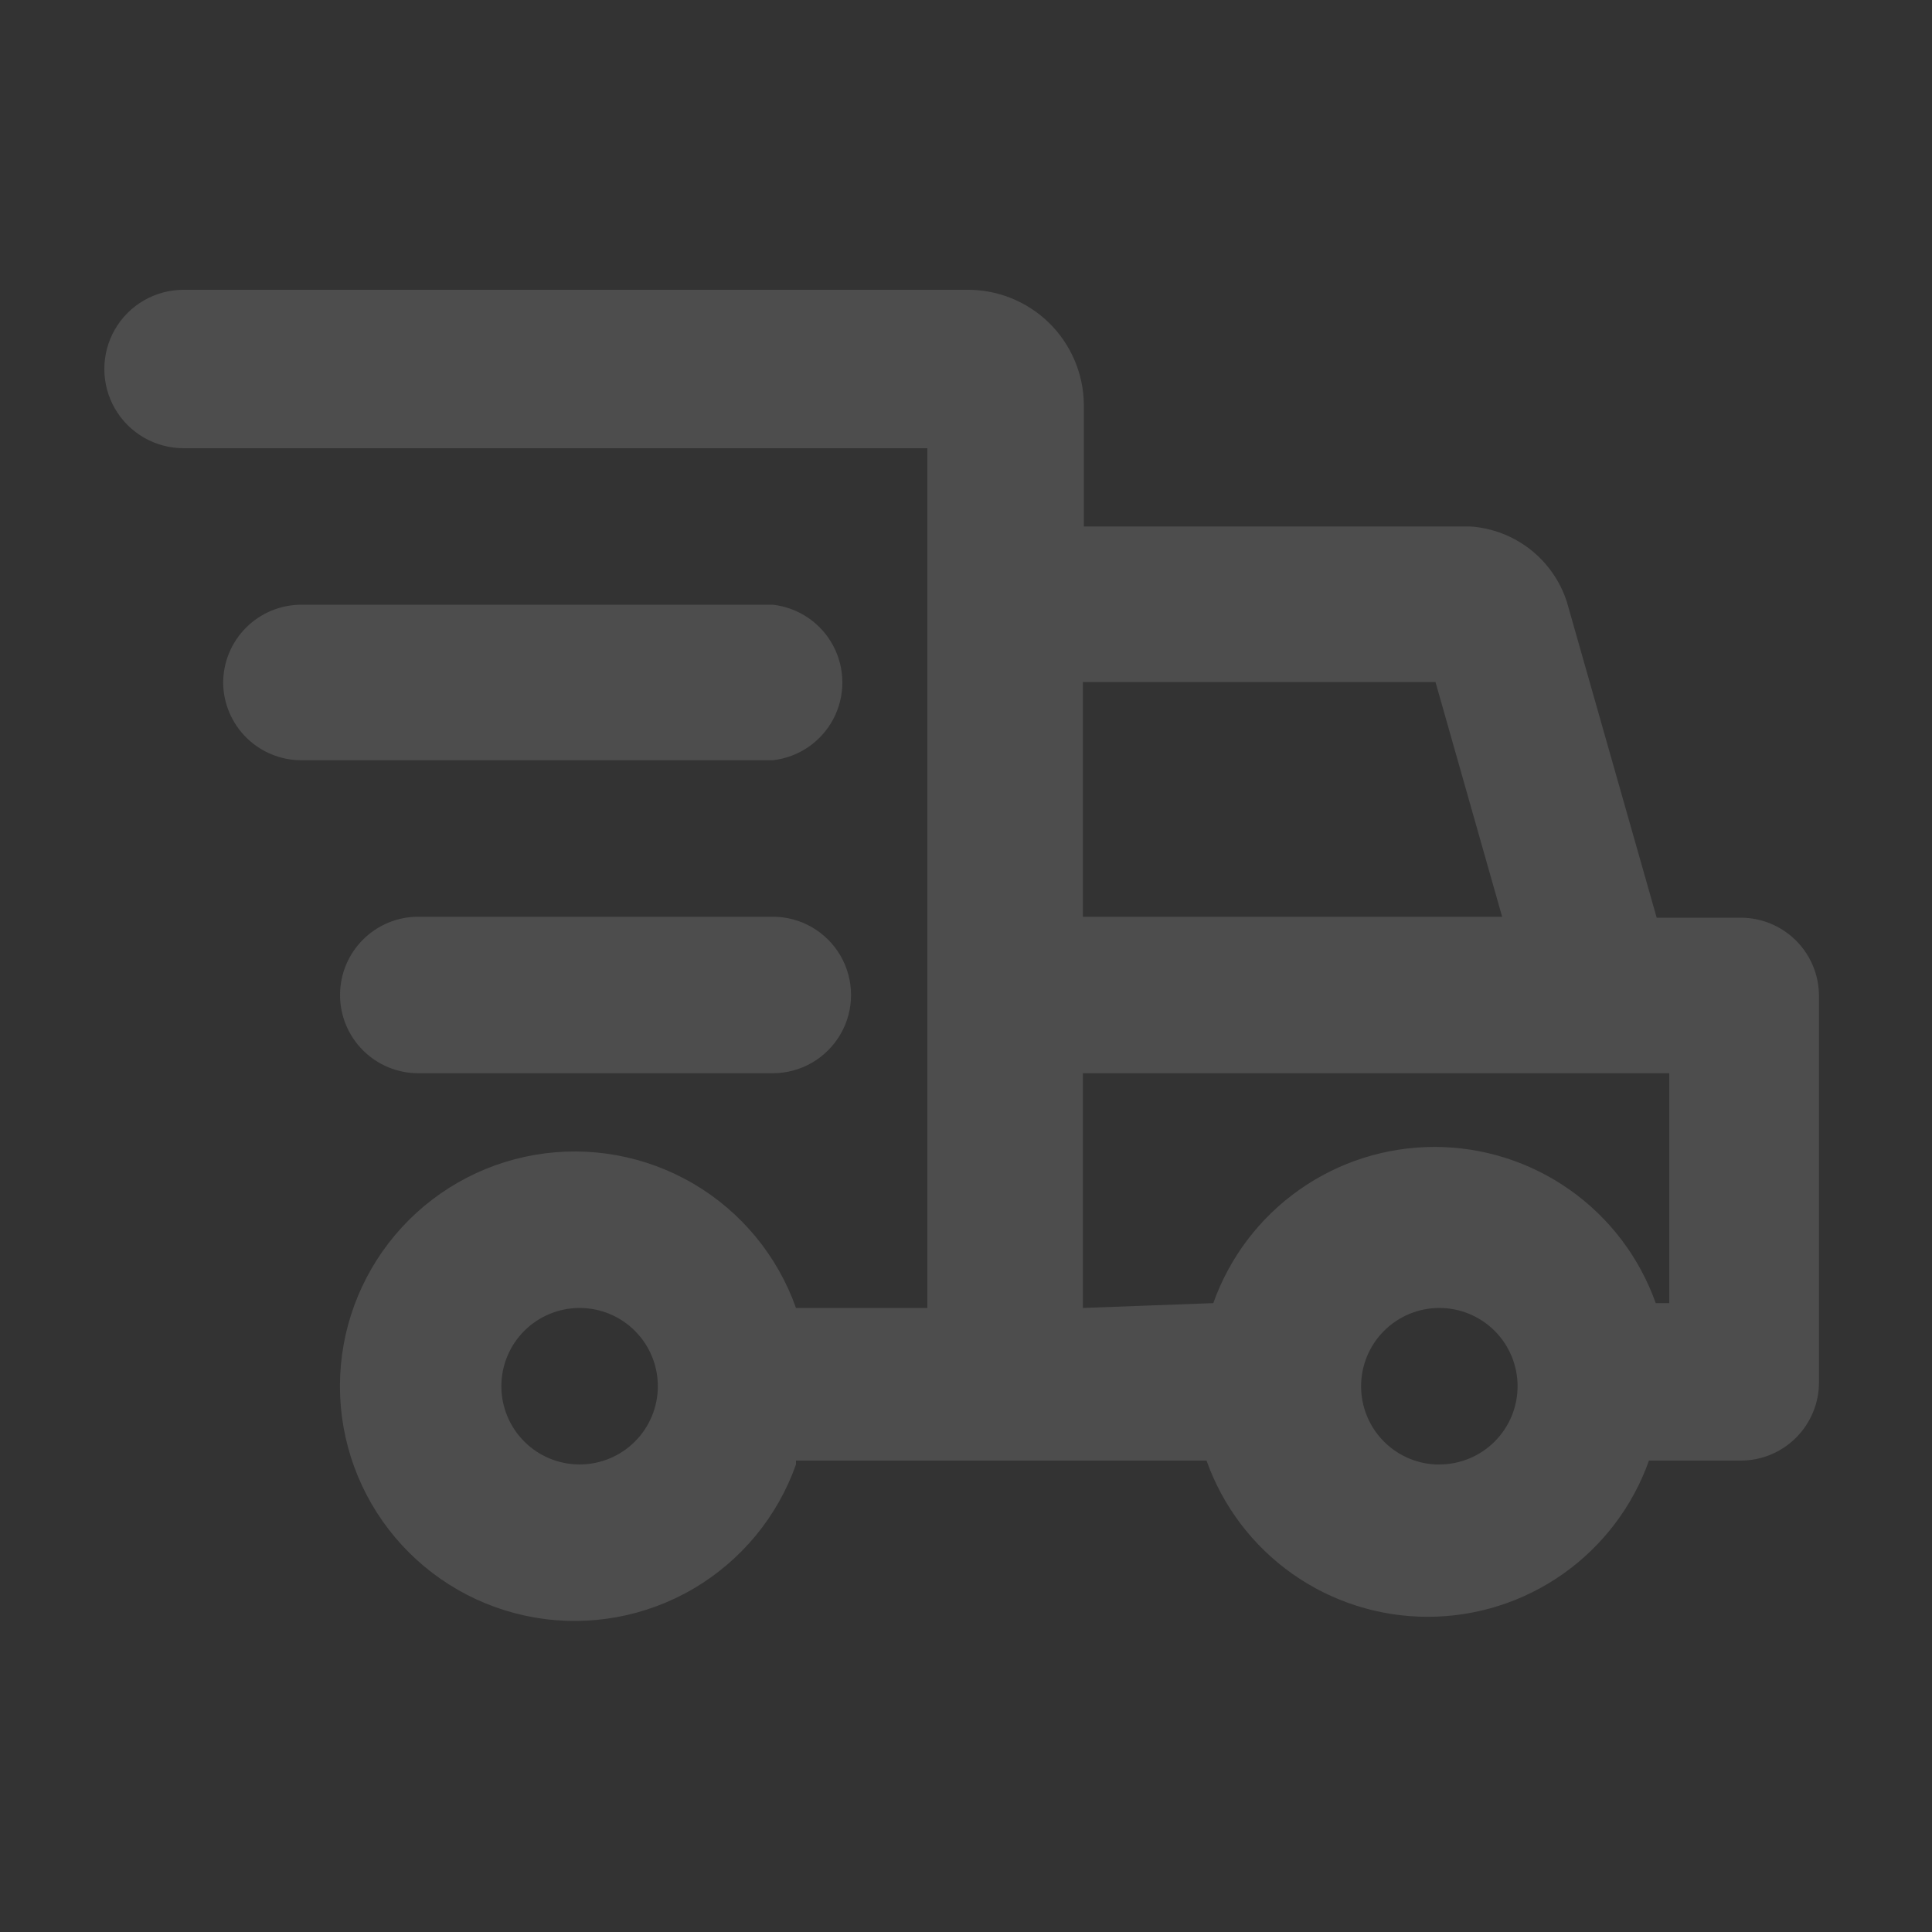 <svg xmlns="http://www.w3.org/2000/svg" xmlns:xlink="http://www.w3.org/1999/xlink" viewBox="0 0 20 20"><rect x="0" y="0" width="20" height="20" fill="#333333" stroke="none"/><defs><style>.cls-1,.cls-2{fill:none;}.cls-1,.cls-3{clip-rule:evenodd;}.cls-20,.cls-22,.cls-3{fill:#00b21c;}.cls-4{clip-path:url(#clip-path);}.cls-5{clip-path:url(#clip-path-2);}.cls-6{clip-path:url(#clip-path-3);}.cls-7{clip-path:url(#clip-path-4);}.cls-8{clip-path:url(#clip-path-5);}.cls-9{fill:#4d4d4d;}.cls-10{clip-path:url(#clip-path-6);}.cls-11{clip-path:url(#clip-path-7);}.cls-12{clip-path:url(#clip-path-8);}.cls-13{clip-path:url(#clip-path-9);}.cls-14{clip-path:url(#clip-path-10);}.cls-15{clip-path:url(#clip-path-11);}.cls-16{clip-path:url(#clip-path-12);}.cls-17{clip-path:url(#clip-path-13);}.cls-18{fill:#fff;}.cls-18,.cls-20{fill-rule:evenodd;}.cls-19{clip-path:url(#clip-path-14);}.cls-21{clip-path:url(#clip-path-15);}.cls-23{clip-path:url(#clip-path-16);}.cls-24{clip-path:url(#clip-path-17);}.cls-25{clip-path:url(#clip-path-18);}.cls-26{clip-path:url(#clip-path-19);}.cls-27{clip-path:url(#clip-path-20);}</style><clipPath id="clip-path"><path class="cls-1" d="M-131.13-35.21a1.28,1.28,0,0,0-1.28-1.29,1.28,1.28,0,0,0-1.28,1.29,1.28,1.28,0,0,0,1.28,1.28A1.28,1.28,0,0,0-131.13-35.21Zm14.13,0a1.28,1.28,0,0,0-1.28-1.29,1.28,1.28,0,0,0-1.28,1.29,1.28,1.28,0,0,0,1.28,1.28A1.28,1.28,0,0,0-117-35.21Zm-4.92-1.29a3.86,3.86,0,0,1,3.63-2.57,3.86,3.86,0,0,1,3.63,2.57h.22v-3.85h-10.2a2,2,0,0,1-2-2v-9.56h-9.63V-36.5h.22a3.86,3.86,0,0,1,3.63-2.57,3.86,3.86,0,0,1,3.63,2.57Zm-2.14-10.28v3.85h6.89l-1.38-3.85Zm5.14-2.57h1.28a1.28,1.28,0,0,1,1.21.85l2,5.57h1.3a1.28,1.28,0,0,1,1.28,1.29v6.42a1.29,1.29,0,0,1-1.28,1.29h-1.51a3.85,3.85,0,0,1-3.63,2.57,3.85,3.85,0,0,1-3.63-2.57h-6.86a3.85,3.85,0,0,1-3.63,2.57A3.85,3.85,0,0,1-136-33.93h-1.51a1.28,1.28,0,0,1-1.28-1.28v-18a1.29,1.29,0,0,1,1.28-1.29h12.2a1.28,1.28,0,0,1,1.29,1.28v3.86h2.57"/></clipPath><clipPath id="clip-path-2"><path class="cls-1" d="M-145.29-136.53l11.56-6.42a1.28,1.28,0,0,1,1.25,0l11.56,6.42a1.29,1.29,0,0,1,.66,1.12v12.84a1.28,1.28,0,0,1-.66,1.12L-132.49-115a1.29,1.29,0,0,1-1.25,0l-11.56-6.42a1.28,1.28,0,0,1-.66-1.12v-12.84A1.29,1.29,0,0,1-145.29-136.53Zm21.13,1.15-8.95-5-8.91,5,8.93,5Zm-10.23,17.07v-9.91l-9-5v9.92Zm2.57,0,9-5v-9.86l-9,5Z"/></clipPath><clipPath id="clip-path-3"><path class="cls-1" d="M-131.77,44.76a1.28,1.28,0,0,0,1.28-1.28,1.28,1.28,0,0,0-1.28-1.28,1.28,1.28,0,0,0-1.28,1.28A1.28,1.28,0,0,0-131.77,44.76Zm14.13,0a1.28,1.28,0,0,0,1.28-1.28,1.28,1.28,0,0,0-1.28-1.28,1.28,1.28,0,0,0-1.28,1.28A1.28,1.28,0,0,0-117.64,44.76Zm-19.91-12.84a1.29,1.29,0,0,1,1.28-1.29h7.71a1.28,1.28,0,0,1,1.28,1.29,1.29,1.29,0,0,1-1.28,1.28h-7.71A1.28,1.28,0,0,1-137.55,31.92Zm1.93,5.14a1.28,1.28,0,0,1,1.29-1.29h5.78a1.28,1.28,0,0,1,1.29,1.29,1.28,1.28,0,0,1-1.29,1.28h-5.78A1.28,1.28,0,0,1-135.62,37.05Zm12.2-1.29h6.88l-1.09-3.85h-5.79Zm2.15,6.42a3.85,3.85,0,0,1,3.63-2.57A3.85,3.85,0,0,1-114,42.19h.22V38.33h-9.63v3.85Zm-6.86,2.57a3.86,3.86,0,0,1-3.63,2.57,3.85,3.85,0,0,1-3.85-3.85,3.85,3.85,0,0,1,3.85-3.85,3.85,3.85,0,0,1,3.63,2.57H-126V28.07h-12.2a1.28,1.28,0,0,1-1.28-1.29,1.28,1.28,0,0,1,1.28-1.28h12.84a1.9,1.9,0,0,1,1.93,1.89v2H-117a1.79,1.79,0,0,1,1.63,1.23l1.48,5.19h1.38a1.29,1.29,0,0,1,1.28,1.29v6.42a1.29,1.29,0,0,1-1.28,1.29H-114a3.86,3.86,0,0,1-3.63,2.57,3.85,3.85,0,0,1-3.63-2.57h-6.86Z"/></clipPath><clipPath id="clip-path-4"><path class="cls-1" d="M6,15.16a.81.81,0,1,0-.81-.81A.81.81,0,0,0,6,15.16Zm8.9,0a.81.81,0,1,0-.81-.81A.81.81,0,0,0,14.86,15.16ZM2.31,7.07a.81.81,0,0,1,.81-.81H8A.81.81,0,0,1,8,7.87H3.12A.81.81,0,0,1,2.31,7.07ZM3.52,10.3a.81.81,0,0,1,.81-.81H8a.81.81,0,1,1,0,1.62H4.33A.81.81,0,0,1,3.52,10.3Zm7.69-.81h4.34l-.69-2.43H11.21Zm1.35,4a2.43,2.43,0,0,1,4.58,0h.14V11.11H11.21v2.43ZM8.24,15.16a2.43,2.43,0,1,1,0-1.62H9.6V4.64H1.9A.81.81,0,0,1,1.9,3H10a1.2,1.2,0,0,1,1.22,1.19V5.45h4a1.13,1.13,0,0,1,1,.78l.93,3.27h.87a.81.81,0,0,1,.81.81v4a.81.81,0,0,1-.81.81h-.95a2.43,2.43,0,0,1-4.58,0H8.24Z"/></clipPath><clipPath id="clip-path-5"><rect class="cls-2" x="-672.31" y="-1020.73" width="907.61" height="1772.37"/></clipPath><clipPath id="clip-path-6"><path class="cls-1" d="M7.65,39.52V30L4.37,28V39.18l3.28,2v-1.5s0-.05,0-.08S7.65,39.54,7.65,39.52Zm1.63.9v1.81a1,1,0,0,1-1.59.89L3.47,40.51a1.63,1.63,0,0,1-.73-1.32V26.92a1.11,1.11,0,0,1,.21-.66.33.33,0,0,1,0-.08,1.23,1.23,0,0,1,1-.48h9a1.23,1.23,0,0,1,1.23,1.22v2a.82.82,0,1,1-1.64,0V27.33H6.43l2.12,1.31A1.63,1.63,0,0,1,9.28,30v8.83h3.27V37.14a.82.82,0,1,1,1.64,0v2A1.23,1.23,0,0,1,13,40.42Zm6.6-8.18L15.66,32a.82.82,0,1,1,1.15-1.16l1.64,1.63a.82.82,0,0,1,0,1.16l-1.64,1.65a.82.82,0,1,1-1.16-1.15l.25-.25H11.73a.82.82,0,0,1,0-1.64Z"/></clipPath><clipPath id="clip-path-7"><path class="cls-1" d="M155.65-846.22a13.8,13.8,0,0,0-2.43-2,18,18,0,0,0-10.24-3,13.43,13.43,0,0,0-9.69,4.36,43.17,43.17,0,0,0-3,3.84V-803a31,31,0,0,1,12.63-3,31.05,31.05,0,0,1,12.71,2.86Zm-57.92,0v43.08A31.05,31.05,0,0,1,110.45-806a31,31,0,0,1,12.63,3V-843a43.18,43.18,0,0,0-3-3.84,13.43,13.43,0,0,0-9.69-4.36,18,18,0,0,0-10.24,3A13.8,13.8,0,0,0,97.73-846.22Zm26.76,52.14c-.17-.12-.51-.34-1-.63a29.67,29.67,0,0,0-3.16-1.66,25,25,0,0,0-9.9-2.39,25.16,25.16,0,0,0-10,2.39,30.56,30.56,0,0,0-3.19,1.67c-.54.33-.9.57-1.06.68A3.62,3.62,0,0,1,90.49-797v-50.68a3.62,3.62,0,0,1,.7-2.14,20.08,20.08,0,0,1,4.93-4.48,25.21,25.21,0,0,1,14.27-4.23,20.53,20.53,0,0,1,14.82,6.5c.53.53,1,1.06,1.47,1.59.45-.52.94-1.05,1.47-1.59a20.52,20.52,0,0,1,14.82-6.5,25.21,25.21,0,0,1,14.27,4.23,20.08,20.08,0,0,1,4.93,4.48,3.62,3.62,0,0,1,.7,2.14V-797a3.62,3.62,0,0,1-5.74,2.93c-.16-.11-.52-.35-1.06-.68a30.52,30.52,0,0,0-3.19-1.67,25.16,25.16,0,0,0-10-2.39,25,25,0,0,0-9.9,2.39,29.73,29.73,0,0,0-3.16,1.66c-.47.29-.81.51-1,.63l-.25.17a3.55,3.55,0,0,1-2,.58,3.55,3.55,0,0,1-2-.58Z"/></clipPath><clipPath id="clip-path-8"><path class="cls-1" d="M584.54-259.69a1.28,1.28,0,0,0,1.28-1.28,1.28,1.28,0,0,0-1.28-1.28,1.28,1.28,0,0,0-1.28,1.28A1.28,1.28,0,0,0,584.54-259.69Zm0,2.57a3.85,3.85,0,0,1-3.85-3.85,3.85,3.85,0,0,1,3.85-3.85A3.85,3.85,0,0,1,588.4-261,3.85,3.85,0,0,1,584.54-257.12Zm2.22-10.59-.17-.58c-.25-.84-.52-1.61-.78-2.3-.09-.24-.18-.45-.25-.62a6.56,6.56,0,0,0-2,0c-.08.18-.16.39-.25.62-.27.68-.53,1.46-.78,2.3l-.17.58-.55.24a7.06,7.06,0,0,0-1.47.85l-.48.36-.59-.14c-.85-.2-1.65-.36-2.38-.47l-.67-.09a6.53,6.53,0,0,0-1,1.74l.41.53c.46.57,1,1.19,1.6,1.83l.41.44-.07.6a7.1,7.1,0,0,0-.05.85,7.1,7.1,0,0,0,.05.85l.07.6-.41.44c-.6.64-1.14,1.25-1.6,1.83l-.41.53a6.53,6.53,0,0,0,1,1.74l.67-.09c.73-.11,1.53-.27,2.38-.47l.59-.14.48.36a7.06,7.06,0,0,0,1.47.85l.55.24.17.58c.25.84.52,1.61.78,2.3.09.24.18.45.25.62a6.56,6.56,0,0,0,2,0c.08-.18.16-.39.25-.62.27-.68.53-1.46.78-2.3l.17-.58.55-.24a7,7,0,0,0,1.47-.85l.48-.36.59.14c.85.2,1.66.36,2.38.47l.67.09a8.24,8.24,0,0,0,1-1.74l-.41-.53c-.46-.57-1-1.19-1.6-1.83l-.41-.44.07-.6a7.11,7.11,0,0,0,.05-.85,7.11,7.11,0,0,0-.05-.85l-.07-.6.41-.44c.6-.64,1.14-1.25,1.6-1.83l.41-.53a6.56,6.56,0,0,0-1-1.74l-.67.09c-.73.11-1.53.27-2.38.47l-.59.14-.48-.36a7,7,0,0,0-1.47-.85Zm1.44-3.8c.29.75.68,1.93.68,1.93l1,.56s1.22-.26,2-.38c.48-.07.83-.12,1-.13a2.33,2.33,0,0,1,2.22,1.11l1.2,2.07a2.31,2.31,0,0,1-.13,2.45c-.12.16-.33.45-.64.83s-1.33,1.55-1.33,1.55,0,.16,0,.55c0,.19,0,.56,0,.56s.83.92,1.34,1.55c.31.38.52.66.61.8a2.33,2.33,0,0,1,.15,2.48l-1.2,2.07a2.31,2.31,0,0,1-2.2,1.11h-.07l-.21,0-.75-.1c-.63-.1-2-.38-2-.38l-.94.55s-.39,1.19-.68,1.94c-.18.45-.31.78-.39.93a2.33,2.33,0,0,1-2.07,1.37h-2.39a2.3,2.3,0,0,1-2.06-1.34c-.08-.18-.22-.51-.4-1s-.68-1.94-.68-1.94l-1-.55s-1.22.26-2,.38c-.48.07-.83.12-1,.13a2.33,2.33,0,0,1-2.22-1.11l-1.2-2.07A2.31,2.31,0,0,1,573-258c.12-.16.33-.45.64-.83s1.33-1.56,1.33-1.56,0-.16,0-.55c0-.18,0-.55,0-.55s-.84-.93-1.34-1.56c-.3-.38-.52-.66-.61-.8a2.33,2.33,0,0,1-.15-2.48l1.2-2.07a2.31,2.31,0,0,1,2.19-1.11c.2,0,.55.06,1,.14.63.1,2,.38,2,.38l.94-.56s.38-1.18.67-1.93c.18-.45.32-.78.38-.93a2.33,2.33,0,0,1,2.07-1.37h2.39a2.31,2.31,0,0,1,2.06,1.34C587.88-272.3,588-272,588.19-271.52Z"/></clipPath><clipPath id="clip-path-9"><path class="cls-1" d="M218.53-947.55a3.31,3.31,0,0,0,3.31-3.31,3.31,3.31,0,0,0-3.31-3.31,3.31,3.31,0,0,0-3.31,3.31A3.31,3.31,0,0,0,218.53-947.55Zm0,6.62a9.94,9.94,0,0,1-9.94-9.94,9.94,9.94,0,0,1,9.94-9.94,9.94,9.94,0,0,1,9.94,9.94A9.94,9.94,0,0,1,218.53-940.92Zm5.71-27.31-.45-1.49c-.64-2.16-1.34-4.15-2-5.92-.24-.61-.46-1.15-.65-1.61a16.92,16.92,0,0,0-5.18,0c-.2.46-.42,1-.65,1.61-.69,1.77-1.38,3.76-2,5.92l-.44,1.49-1.43.61a18.19,18.19,0,0,0-3.8,2.2l-1.24.94-1.51-.36c-2.2-.52-4.27-.92-6.14-1.21L197-966.3a16.84,16.84,0,0,0-2.59,4.49c.3.4.66.86,1.07,1.37,1.19,1.48,2.56,3.07,4.12,4.71l1.07,1.13-.19,1.54a18.3,18.3,0,0,0-.13,2.2,18.3,18.3,0,0,0,.13,2.2l.19,1.54L199.56-946c-1.55,1.64-2.93,3.24-4.12,4.71-.41.51-.77,1-1.07,1.37a16.84,16.84,0,0,0,2.59,4.49l1.72-.24c1.87-.29,3.94-.69,6.14-1.21l1.51-.36,1.24.94a18.2,18.2,0,0,0,3.8,2.2l1.43.61.44,1.49c.65,2.16,1.34,4.15,2,5.92.24.61.46,1.15.65,1.61a16.92,16.92,0,0,0,5.18,0c.19-.46.42-1,.65-1.61.69-1.77,1.38-3.75,2-5.92l.45-1.49,1.43-.61a18.17,18.17,0,0,0,3.8-2.2l1.24-.94,1.51.36c2.2.52,4.27.92,6.14,1.21l1.72.24c.17,0,2.77-4.26,2.59-4.49-.3-.4-.66-.86-1.07-1.37-1.19-1.48-2.57-3.07-4.12-4.71l-1.07-1.13.19-1.54a18.32,18.32,0,0,0,.13-2.2,18.32,18.32,0,0,0-.13-2.2l-.19-1.54,1.07-1.13c1.55-1.64,2.93-3.24,4.12-4.71.41-.51.77-1,1.07-1.37a16.91,16.91,0,0,0-2.59-4.49l-1.72.24c-1.87.29-3.94.69-6.14,1.21l-1.51.36-1.24-.94a18.17,18.17,0,0,0-3.8-2.2Zm3.71-9.81c.75,1.92,1.76,5,1.76,5l2.46,1.44s3.15-.66,5.19-1c1.24-.19,2.15-.3,2.58-.34a6,6,0,0,1,5.74,2.86l3.08,5.34a6,6,0,0,1-.34,6.32c-.3.42-.85,1.16-1.64,2.14-1,1.27-3.44,4-3.44,4s0,.42,0,1.43c0,.48,0,1.45,0,1.45s2.15,2.38,3.45,4c.79,1,1.34,1.71,1.59,2.06a6,6,0,0,1,.39,6.4l-3.08,5.34a6,6,0,0,1-5.67,2.87l-.19,0-.53-.06c-.56-.07-1.21-.16-1.93-.27-1.63-.25-5.23-1-5.23-1l-2.42,1.43s-1,3.07-1.76,5c-.45,1.17-.81,2-1,2.4a6,6,0,0,1-5.34,3.54h-6.17a5.94,5.94,0,0,1-5.3-3.45c-.22-.47-.58-1.32-1-2.49-.6-1.53-1.76-5-1.76-5l-2.47-1.41s-3.14.67-5.18,1c-1.24.19-2.15.3-2.58.34a6,6,0,0,1-5.74-2.86L188.31-937a5.94,5.94,0,0,1,.34-6.32c.3-.42.85-1.16,1.64-2.14,1-1.28,3.44-4,3.44-4s0-.42,0-1.42c0-.47,0-1.42,0-1.42s-2.15-2.4-3.45-4c-.79-1-1.34-1.71-1.59-2.06a6,6,0,0,1-.39-6.4l3.08-5.34A6,6,0,0,1,197-973c.52,0,1.43.16,2.67.35,1.63.25,5.25,1,5.25,1l2.43-1.45s1-3.05,1.73-5c.45-1.17.81-2,1-2.4a6,6,0,0,1,5.34-3.54h6.17a6,6,0,0,1,5.31,3.45C227.14-980.06,227.49-979.21,227.95-978Z"/></clipPath><clipPath id="clip-path-10"><path class="cls-1" d="M265.7-1137.82a3,3,0,0,1-1.15-4.12,3,3,0,0,1,4.12-1.15l7.53,4.24a3,3,0,0,1,1.15,4.12,3,3,0,0,1-4.12,1.15Zm-9.09-21.31,27.21-15.12a3,3,0,0,1,2.94,0L314-1159.14a3,3,0,0,1,1.55,2.64v30.24a3,3,0,0,1-1.55,2.64l-27.21,15.12a3,3,0,0,1-2.94,0l-27.21-15.12a3,3,0,0,1-1.56-2.64v-30.24A3,3,0,0,1,256.61-1159.14Zm25.66,42.88v-23.33l-21.17-11.75V-1128Zm6,0L309.48-1128v-23.21l-21.17,11.67Zm4.34-47.78-7.37-4.09-21,11.66,7.59,4.21Zm6.19,3.44-20.76,11.78,7.23,4,21-11.62Z"/></clipPath><clipPath id="clip-path-11"><path class="cls-1" d="M123.54-1076.73a3.06,3.06,0,0,0,3.06-3.06,3.06,3.06,0,0,0-3.06-3.06,3.06,3.06,0,0,0-3.06,3.06A3.06,3.06,0,0,0,123.54-1076.73Zm0,6.12a9.17,9.17,0,0,1-9.17-9.17,9.17,9.17,0,0,1,9.17-9.17,9.17,9.17,0,0,1,9.17,9.17A9.17,9.17,0,0,1,123.54-1070.62Zm21.4,6.12a3.06,3.06,0,0,0,3.06-3.06,3.06,3.06,0,0,0-3.06-3.06,3.06,3.06,0,0,0-3.06,3.06A3.06,3.06,0,0,0,144.94-1064.5Zm0,6.12a9.17,9.17,0,0,1-9.17-9.17,9.17,9.17,0,0,1,9.17-9.17,9.17,9.17,0,0,1,9.17,9.17A9.17,9.17,0,0,1,144.94-1058.39Zm-45.86,19.94s0-.08,0-.12v-22.87H93V-1037h6.11Zm6.11-1a11.46,11.46,0,0,0,2.82,2.12c3.74,2.14,9.29,3.46,17.07,3.42a42.83,42.83,0,0,0,21.58-5.86,37.42,37.42,0,0,0,6.1-4.31c.35-.31.59-.56.59-.56a.48.48,0,0,0,0-.67,2.45,2.45,0,0,0-.58-.52,10.11,10.11,0,0,0-6.34-1.84h-6.92c.31.85.54,1.64.71,2.31a3.06,3.06,0,0,1-3,3.8H112.84a3.06,3.06,0,0,1-3.06-3.06,3.06,3.06,0,0,1,3.06-3.06h19.87s.09-.39-.56-1.56c-1.67-3-3.56-4.56-5.55-4.56H115.9a3.05,3.05,0,0,1-1.82-.6c-.12-.09-2.54-1.52-3.52-2a23.12,23.12,0,0,0-5.36-1.71Zm-1.93,6.34a7.12,7.12,0,0,1-5.21,2.26H94a7.14,7.14,0,0,1-7.14-7.16v-22.37a7.15,7.15,0,0,1,7.14-7.16h4.05a7.13,7.13,0,0,1,5.93,3.15,28.19,28.19,0,0,1,9.1,2.47,29.29,29.29,0,0,1,3.82,2.05l9.71,0c4.15,0,7.4,2.34,9.92,6.12h9.95c7.78,0,13.75,4.66,13.75,9.15,0,2.65-4.59,6.76-10.5,10.16a48.87,48.87,0,0,1-24.63,6.67c-8.78,0-15.4-1.52-20.12-4.23Q104.05-1032.56,103.26-1033.13Z"/></clipPath><clipPath id="clip-path-12"><path class="cls-1" d="M185.22-1205.3l-3.19-3.18a3.19,3.19,0,0,1,0-4.51,3.18,3.18,0,0,1,4.51,0l.94.94,4.11-4.12a3.18,3.18,0,0,1,4.51,0,3.18,3.18,0,0,1,0,4.5l-6.37,6.37A3.18,3.18,0,0,1,185.22-1205.3Zm0-17.52L182-1226a3.19,3.19,0,0,1,0-4.51,3.19,3.19,0,0,1,4.51,0l.93.93,4.12-4.12a3.18,3.18,0,0,1,4.51,0,3.18,3.18,0,0,1,0,4.5l-6.37,6.37A3.18,3.18,0,0,1,185.22-1222.82Zm15,15.27a3.2,3.2,0,0,1,3.2-3.19h12.72a3.19,3.19,0,0,1,3.2,3.19,3.2,3.2,0,0,1-3.2,3.18H203.41A3.18,3.18,0,0,1,200.22-1207.55Zm0-17.52a3.2,3.2,0,0,1,3.2-3.18h12.72a3.18,3.18,0,0,1,3.2,3.18,3.2,3.2,0,0,1-3.2,3.19H203.41A3.19,3.19,0,0,1,200.22-1225.08Zm9.56-17.52H203.4a3.18,3.18,0,0,1-3.19,3.18,3.18,3.18,0,0,1-3.19-3.18h-6.37a3.18,3.18,0,0,1-3.19,3.18,3.18,3.18,0,0,1-3.19-3.18h-6.37s0,51,0,51h44.6s0-51,0-51h-6.37a3.18,3.18,0,0,1-3.19,3.18,3.18,3.18,0,0,1-3.19-3.18Zm0-6.37h0a3.18,3.18,0,0,1,3.19-3.18,3.18,3.18,0,0,1,3.19,3.18h6.37a6.37,6.37,0,0,1,6.37,6.37v51a6.36,6.36,0,0,1-6.37,6.37h-44.6a6.37,6.37,0,0,1-6.37-6.37v-51a6.37,6.37,0,0,1,6.37-6.37h6.37a3.18,3.18,0,0,1,3.19-3.18,3.18,3.18,0,0,1,3.19,3.18H197a3.18,3.18,0,0,1,3.19-3.18,3.18,3.18,0,0,1,3.19,3.18h6.37Z"/></clipPath><clipPath id="clip-path-13"><rect class="cls-2" x="2305.27" y="-10.12" width="1180" height="551"/></clipPath><clipPath id="clip-path-14"><path class="cls-1" d="M131.52-944.21a4.59,4.59,0,0,1-4.59-4.59,4.59,4.59,0,0,1,4.59-4.59,4.59,4.59,0,0,1,4.59,4.59A4.59,4.59,0,0,1,131.52-944.21Zm-15.3,0a4.59,4.59,0,0,1-4.59-4.59,4.59,4.59,0,0,1,4.59-4.59,4.59,4.59,0,0,1,4.59,4.59A4.59,4.59,0,0,1,116.22-944.21Zm35.18,1.53v-9.19a1.53,1.53,0,0,0-1.53-1.52h-1.53v12.24h1.53A1.53,1.53,0,0,0,151.4-942.68ZM97.87-953.39a1.53,1.53,0,0,0-1.53,1.52v9.19a1.53,1.53,0,0,0,1.53,1.53,1.53,1.53,0,0,0,1.53-1.53v-10.71Zm31.3,30.59a6.12,6.12,0,0,1-5.3,3.06,6.12,6.12,0,0,1-6.12-6.12,6.12,6.12,0,0,1,6.12-6.12,6.12,6.12,0,0,1,5.3,3.06h7a6.12,6.12,0,0,0,6.1-6.13v-24.47a18.36,18.36,0,0,0-18.35-18.35,18.35,18.35,0,0,0-18.36,18.35v16.84A7.65,7.65,0,0,1,97.87-935a7.65,7.65,0,0,1-7.65-7.65v-9.19a7.65,7.65,0,0,1,7.65-7.64H99.4A24.47,24.47,0,0,1,123.87-984a24.48,24.48,0,0,1,24.47,24.47h1.53a7.65,7.65,0,0,1,7.65,7.64v9.19a7.65,7.65,0,0,1-7.65,7.65h-1.53a12.24,12.24,0,0,1-12.22,12.24Z"/></clipPath><clipPath id="clip-path-15"><path class="cls-3" d="M113.48-1214.11a5.39,5.39,0,0,1,5.39-5.39h3.06a5.39,5.39,0,0,1,5.39,5.39v3.06a5.39,5.39,0,0,1-5.39,5.39h-3.06a5.39,5.39,0,0,1-5.39-5.39Zm24.23-9.11-17.31-20.29-17.31,20.29c0,.09,0,.17,0,.26v29.43h34.6V-1223C137.7-1223,137.71-1223.14,137.71-1223.22Zm6.91,10.64v12.11h1.73a5.18,5.18,0,0,1,5.19,5.19v1.73H155a3.46,3.46,0,0,1,3.48,3.46,3.47,3.47,0,0,1-3.48,3.46H103.77c-4.07,0-7.59-2.95-7.59-6.91v-21.59l-.35.4a3.46,3.46,0,0,1-4.88.39,3.46,3.46,0,0,1-.39-4.88l25-29.27a6.22,6.22,0,0,1,9.72,0l24.74,29h5a3.44,3.44,0,0,1,3.45,3.46,3.46,3.46,0,0,1-3.45,3.46Z"/></clipPath><clipPath id="clip-path-16"><path class="cls-1" d="M290.3-1063.88c1.31-2.39,3.78-2.6,5.48-.51l2.52,3.1a3.8,3.8,0,0,0,6.16,0l-1.41,1.77a3.88,3.88,0,0,1,6.25-.08l5.52,6.51c1.76,2.07,1,3.76-1.74,3.76H287.24c-2.72,0-3.86-1.95-2.55-4.32Zm26.3,3.47a4.74,4.74,0,0,1-4.74-4.74,4.74,4.74,0,0,1,4.74-4.74,4.74,4.74,0,0,1,4.74,4.74A4.74,4.74,0,0,1,316.6-1060.41ZM310.24-1043h17.42v-33.17H277.11s0,33.17,0,33.17h33.12Zm-4.69-39.49h22.11a6.32,6.32,0,0,1,6.32,6.32V-1043a3.16,3.16,0,0,1,3.16,3.16,3.17,3.17,0,0,1-3.17,3.16H316.19l6.2,9.3a3.16,3.16,0,0,1-.88,4.38,3.16,3.16,0,0,1-4.38-.88l-8.54-12.81H296.18l-8.54,12.81a3.16,3.16,0,0,1-4.38.88,3.16,3.16,0,0,1-.88-4.38l6.2-9.3H270.8a3.16,3.16,0,0,1-3.17-3.16,3.17,3.17,0,0,1,3.16-3.16v-33.17a6.33,6.33,0,0,1,6.32-6.32h22.11v-3.16a3.15,3.15,0,0,1,3.16-3.16,3.15,3.15,0,0,1,3.16,3.16Z"/></clipPath><clipPath id="clip-path-17"><path class="cls-1" d="M136.47-1114.32A16.56,16.56,0,0,0,153-1130.88a16.56,16.56,0,0,0-16.56-16.57,16.56,16.56,0,0,0-16.56,16.57A16.56,16.56,0,0,0,136.47-1114.32Zm-28.61,4.52a6,6,0,0,1-6-6,6,6,0,0,1,6-6,6,6,0,0,1,6,6A6,6,0,0,1,107.86-1109.8Zm7.9-30.12a22.59,22.59,0,0,1,20.71-13.55,22.56,22.56,0,0,1,6.39.92l.49-2.63L101-1157.78l4.12,17.86Zm-1.68,6h-7.53l.7,3h6.64A22.78,22.78,0,0,1,114.08-1133.89Zm34.43-16.1a22.57,22.57,0,0,1,10.54,19.11,22.59,22.59,0,0,1-22.59,22.59,22.6,22.6,0,0,1-21.78-16.56h-9.85a3,3,0,0,1-2.93-2.34l-8.71-37.75-4.71-2.37a3,3,0,0,1-1.35-4,3,3,0,0,1,4-1.35l6,3a3,3,0,0,1,1.59,2l.88,3.8,47.9,2.94a2.58,2.58,0,0,1,2.45,3.12Z"/></clipPath><clipPath id="clip-path-18"><path class="cls-1" d="M208.81-1144.36a3.33,3.33,0,0,1,3.34-3.33h16.61a3.32,3.32,0,0,1,3.34,3.33,3.33,3.33,0,0,1-3.34,3.33H212.14A3.32,3.32,0,0,1,208.81-1144.36Zm0,13.3a3.33,3.33,0,0,1,3.34-3.33h16.61a3.32,3.32,0,0,1,3.34,3.33,3.33,3.33,0,0,1-3.34,3.32H212.14A3.32,3.32,0,0,1,208.81-1131.06Zm26.62-23.28H205.48v39.26l5.46-2.39a3.33,3.33,0,0,1,2.56,0l7,2.78,7.17-2.78a3.33,3.33,0,0,1,2.59,0l5.18,2.33S235.42-1154.34,235.43-1154.34ZM210.48-1161c0-4,0-6.65,0-6.65H180.54v39.26l5.46-2.39a3.33,3.33,0,0,1,2.56,0l7,2.78,3.3-1.28V-1141H187.2a3.32,3.32,0,0,1-3.34-3.33,3.33,3.33,0,0,1,3.34-3.33h11.63v-6.65H187.2a3.32,3.32,0,0,1-3.34-3.32,3.33,3.33,0,0,1,3.34-3.33h23.28Zm6.64,0h18.31a6.64,6.64,0,0,1,6.64,6.64v41a5.3,5.3,0,0,1-7.72,5l-5.55-2.48-7,2.81a3.33,3.33,0,0,1-2.47,0l-7.22-2.81-5.59,2.51a5.32,5.32,0,0,1-7.71-5v-8.76l-2,.79a3.33,3.33,0,0,1-2.47,0l-7.22-2.81-5.59,2.51a5.32,5.32,0,0,1-7.71-5v-41a6.64,6.64,0,0,1,6.64-6.64h30a6.63,6.63,0,0,1,6.64,6.64Z"/></clipPath><clipPath id="clip-path-19"><path id="a" class="cls-1" d="M291.16-1193.24a17.21,17.21,0,0,0,17.21-17.21,17.21,17.21,0,0,0-17.21-17.22A17.21,17.21,0,0,0,274-1210.45,17.21,17.21,0,0,0,291.16-1193.24Zm-20.77-6.26a23.3,23.3,0,0,1-2.5-7.82H254.71l2.13,7.82Zm4.81,6.26h-20a4.31,4.31,0,0,1-3.94-3l-7.74-28.38a2.27,2.27,0,0,1,2.3-3h7.58L265-1248a3.13,3.13,0,0,1,4.27-1.16,3.13,3.13,0,0,1,1.16,4.27l-9.84,17.23h14.64a23.43,23.43,0,0,1,9.13-5.25l-6.84-12a3.13,3.13,0,0,1,1.16-4.27,3.13,3.13,0,0,1,4.27,1.16l8,14.07h.2a23.47,23.47,0,0,1,23.47,23.48A23.47,23.47,0,0,1,291.16-1187,23.38,23.38,0,0,1,275.21-1193.24Zm-7.31-20.34a23.31,23.31,0,0,1,2.5-7.82H250.89l2.13,7.82Z"/></clipPath><clipPath id="clip-path-20"><path id="a-2" data-name="a" class="cls-1" d="M230-1030.89a17.21,17.21,0,0,0,17.21-17.21A17.21,17.21,0,0,0,230-1065.32a17.21,17.21,0,0,0-17.21,17.22A17.21,17.21,0,0,0,230-1030.89Zm-20.77-6.26a23.3,23.3,0,0,1-2.5-7.82H193.52l2.13,7.82Zm4.81,6.26H194a4.31,4.31,0,0,1-3.94-3l-7.74-28.38a2.27,2.27,0,0,1,2.3-3h7.58l11.62-20.33a3.13,3.13,0,0,1,4.27-1.16,3.13,3.13,0,0,1,1.16,4.27l-9.84,17.23H214a23.43,23.43,0,0,1,9.13-5.25l-6.84-12a3.13,3.13,0,0,1,1.16-4.27,3.13,3.13,0,0,1,4.27,1.16l8,14.07h.2a23.47,23.47,0,0,1,23.47,23.48A23.47,23.47,0,0,1,230-1024.63,23.38,23.38,0,0,1,214-1030.89Zm-7.31-20.34a23.31,23.31,0,0,1,2.5-7.82H189.69l2.13,7.82Z"/></clipPath></defs><title>Truck</title><g id="Camada_3" data-name="Camada 3"><g class="cls-7"><g class="cls-8"><rect class="cls-9" x="-2.06" y="-0.13" width="24.11" height="20.07"/></g></g></g><g id="Camada_5" data-name="Camada 5"><g class="cls-17"><path class="cls-18" d="M-40,10.64a6,6,0,0,1,6-6H1094a6,6,0,0,1,6,6V510.12a6,6,0,0,1-6,6H-34a6,6,0,0,1-6-6Z"/></g></g><g id="Camada_11" data-name="Camada 11"><path class="cls-20" d="M113.48-1214.11a5.39,5.39,0,0,1,5.39-5.39h3.06a5.39,5.39,0,0,1,5.39,5.39v3.06a5.39,5.39,0,0,1-5.39,5.39h-3.06a5.39,5.39,0,0,1-5.39-5.39Zm24.23-9.11-17.31-20.29-17.31,20.29c0,.09,0,.17,0,.26v29.43h34.6V-1223C137.7-1223,137.71-1223.14,137.71-1223.22Zm6.91,10.64v12.11h1.73a5.18,5.18,0,0,1,5.19,5.19v1.73H155a3.46,3.46,0,0,1,3.48,3.46,3.47,3.47,0,0,1-3.48,3.46H103.77c-4.07,0-7.59-2.95-7.59-6.91v-21.59l-.35.4a3.46,3.46,0,0,1-4.88.39,3.46,3.46,0,0,1-.39-4.88l25-29.27a6.22,6.22,0,0,1,9.72,0l24.74,29h5a3.44,3.44,0,0,1,3.45,3.46,3.46,3.46,0,0,1-3.45,3.46Z"/><g class="cls-21"><rect class="cls-22" x="-467.28" y="-2465.33" width="3879.63" height="7576.06"/></g></g></svg>